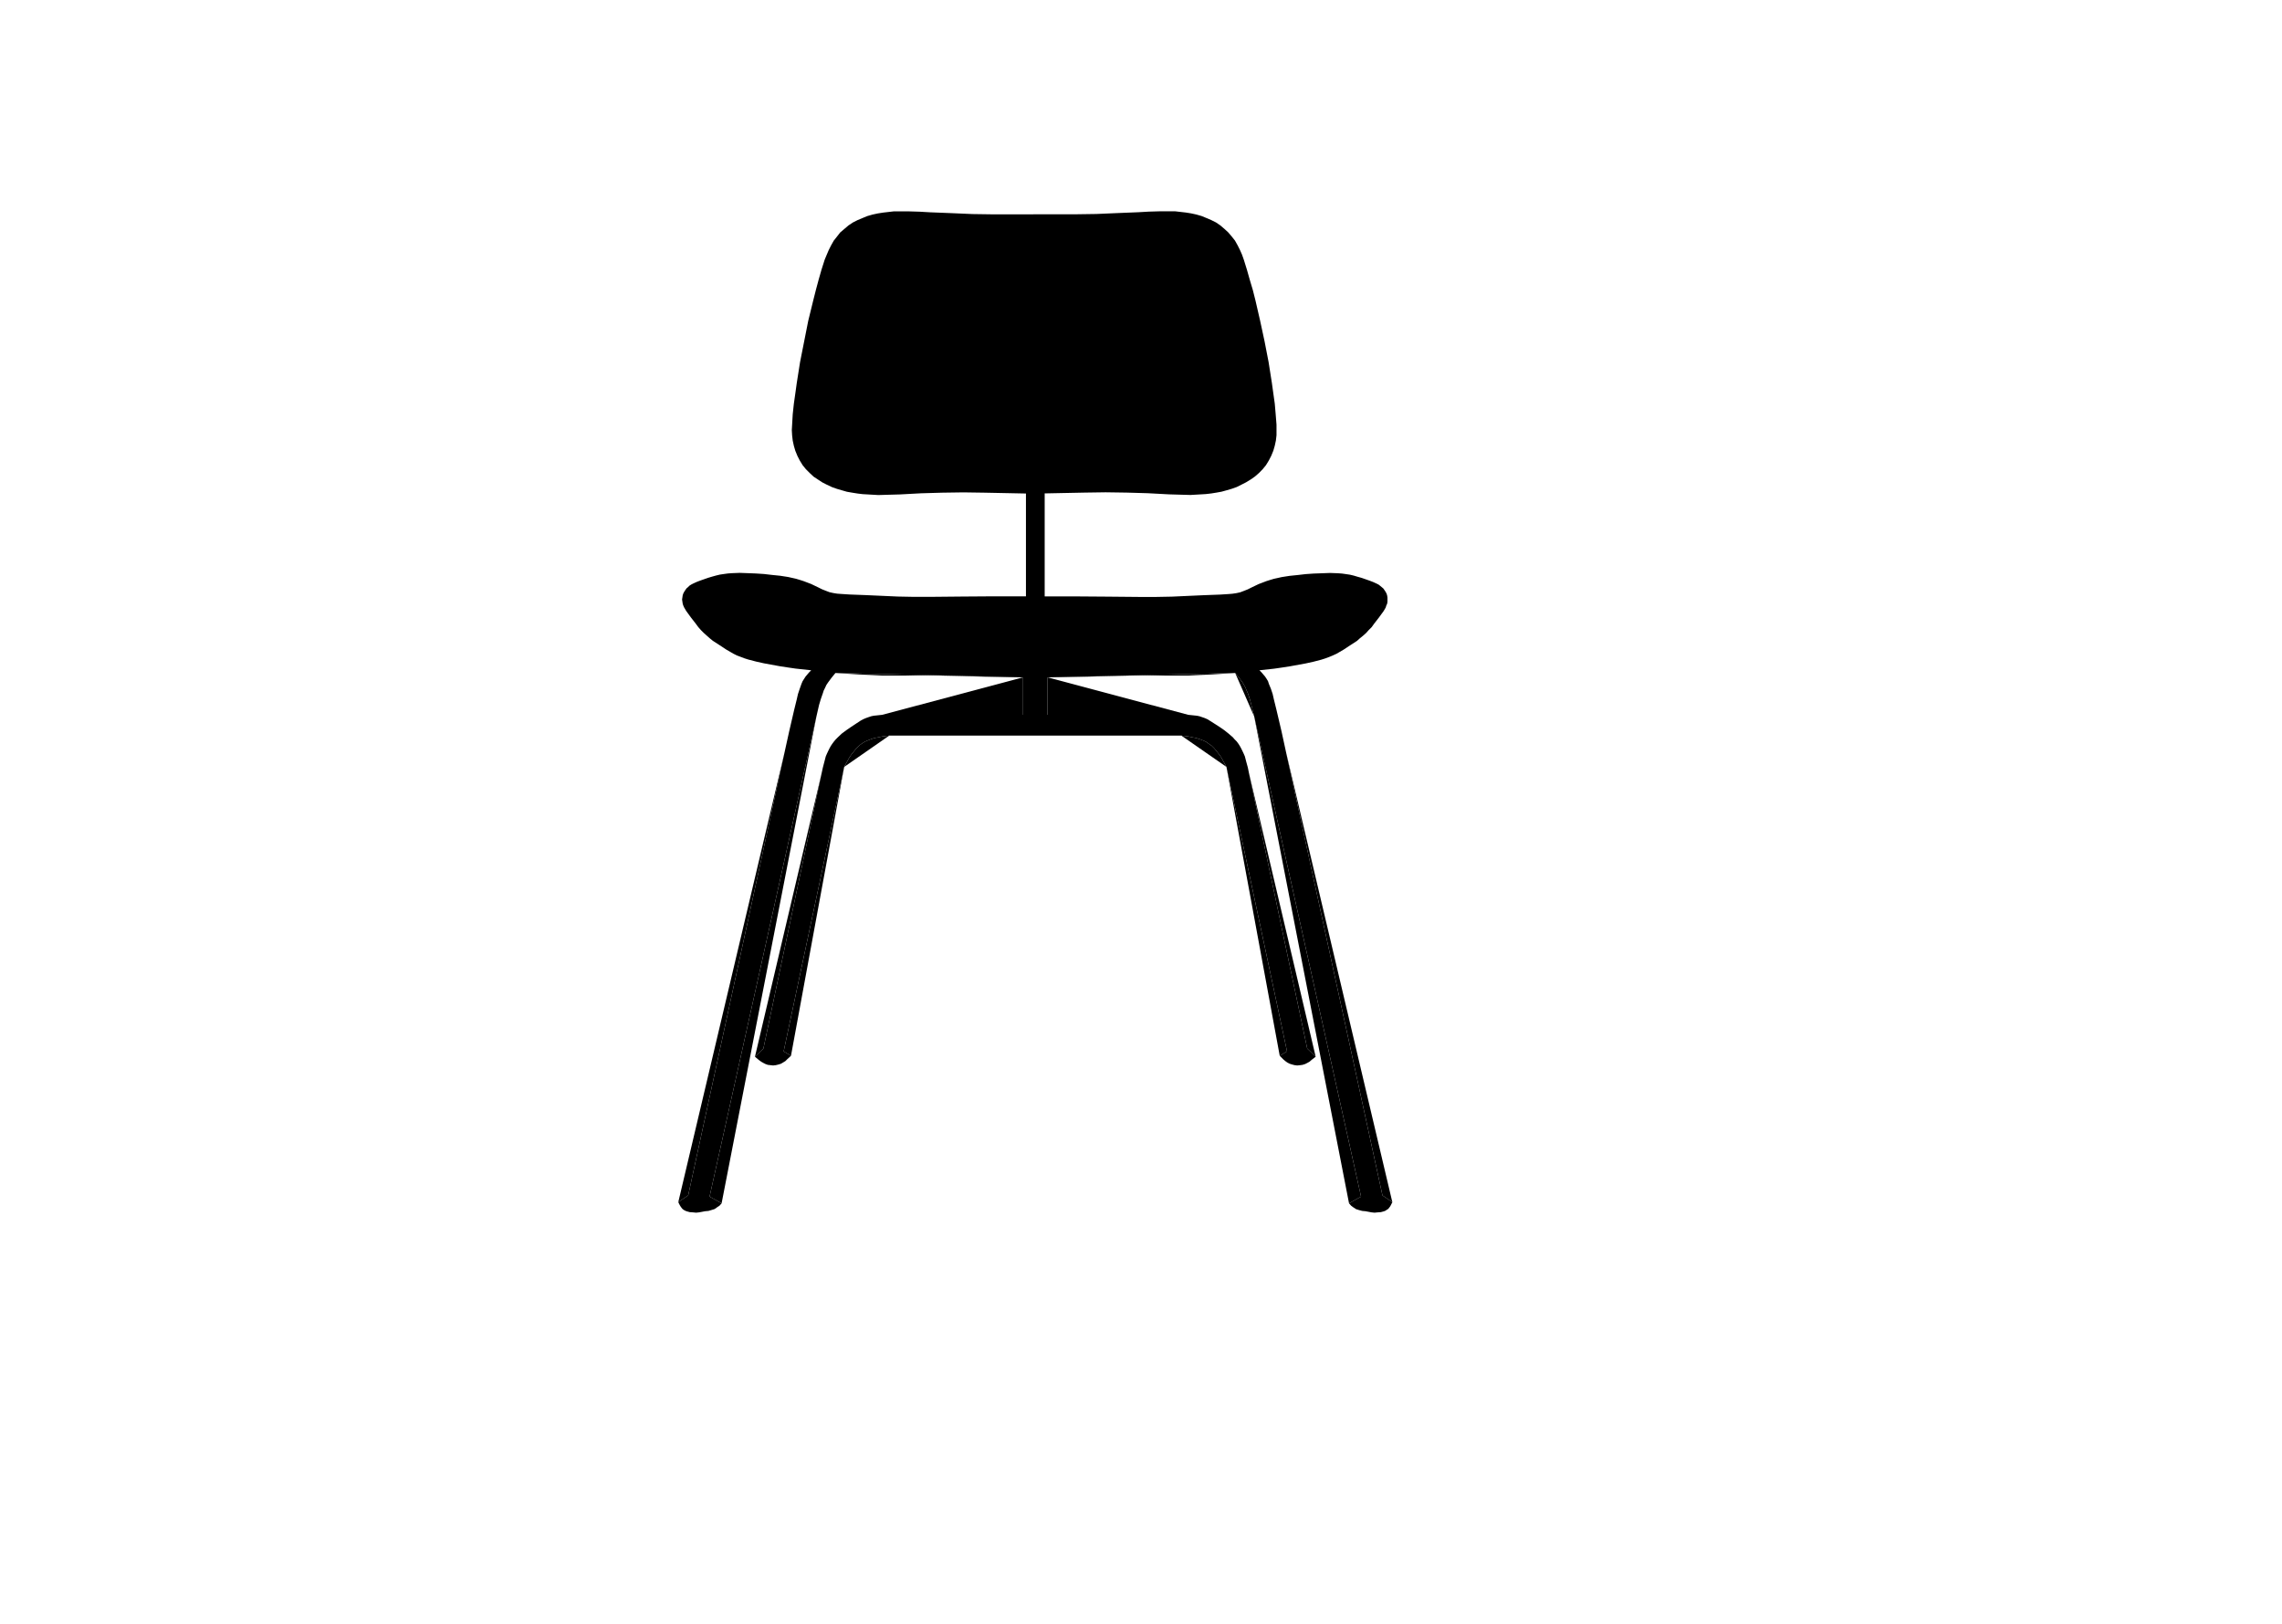 <svg xmlns="http://www.w3.org/2000/svg" xmlns:xlink="http://www.w3.org/1999/xlink" version="1.1" id="Layer_1" width="100px" height="71.171px" viewBox="11.1 -15.8 222.0 213.3" overflow="visible" enable-background="new 0 0 222 158" xml:space="preserve">
<g>
	<g>
		<defs>
			<polyline id="XMLID_94_" points="221.57,157.828 221.57,0.008 0.214,0.008 0.214,157.828 221.57,157.828    "/>
		</defs>
		<clipPath id="XMLID_124_">
			<use xlink:href="#XMLID_94_"/>
		</clipPath>
		<polygon clip-path="url(#XMLID_124_)" fill="#000000" points="141.16,83.029 155.109,142.07 153.811,141.18   "/>
	</g>
</g>
<g>
	<g>
		<defs>
			<polyline id="XMLID_96_" points="221.57,157.828 221.57,0.008 0.214,0.008 0.214,157.828 221.57,157.828    "/>
		</defs>
		<clipPath id="XMLID_125_">
			<use xlink:href="#XMLID_96_"/>
		</clipPath>
		<polygon clip-path="url(#XMLID_125_)" fill="#000000" points="136.971,78.3 151,141.34 149.42,142.221 145.65,122.85   "/>
	</g>
</g>
<g>
	<g>
		<defs>
			<polyline id="XMLID_98_" points="221.57,157.828 221.57,0.008 0.214,0.008 0.214,157.828 221.57,157.828    "/>
		</defs>
		<clipPath id="XMLID_126_">
			<use xlink:href="#XMLID_98_"/>
		</clipPath>
		<polygon clip-path="url(#XMLID_126_)" fill="#000000" points="136.279,85.721 145.04,122.971 143.93,121.891   "/>
	</g>
</g>
<g>
	<g>
		<defs>
			<polyline id="XMLID_100_" points="221.57,157.828 221.57,0.008 0.214,0.008 0.214,157.828 221.57,157.828    "/>
		</defs>
		<clipPath id="XMLID_127_">
			<use xlink:href="#XMLID_100_"/>
		</clipPath>
		<polygon clip-path="url(#XMLID_127_)" fill="#000000" points="133.32,84.91 141.279,122.27 140.32,122.85   "/>
	</g>
</g>
<g>
	<g>
		<defs>
			<polyline id="XMLID_102_" points="221.57,157.828 221.57,0.008 0.214,0.008 0.214,157.828 221.57,157.828    "/>
		</defs>
		<clipPath id="XMLID_128_">
			<use xlink:href="#XMLID_102_"/>
		</clipPath>
		<polygon clip-path="url(#XMLID_128_)" fill="#000000" points="136.59,76.77 136.971,78.3 134.471,72.58 134.971,73.19     135.43,73.81 135.63,74.15 135.82,74.5 135.971,74.88 136.13,75.23 136.391,76   "/>
	</g>
</g>
<g>
	<g>
		<defs>
			<polyline id="XMLID_104_" points="221.57,157.828 221.57,0.008 0.214,0.008 0.214,157.828 221.57,157.828    "/>
		</defs>
		<clipPath id="XMLID_129_">
			<use xlink:href="#XMLID_104_"/>
		</clipPath>
		<polygon clip-path="url(#XMLID_129_)" fill="#000000" points="134.471,72.58 131.4,72.77 129.859,72.84 128.32,72.92     126.79,72.92 125.25,72.92 122.13,72.92 120.6,72.92 119.061,72.96 115.98,73.04 112.91,73.11 111.37,73.15 109.83,73.15   "/>
	</g>
</g>
<g>
	<g>
		<defs>
			<polyline id="XMLID_106_" points="221.57,157.828 221.57,0.008 0.214,0.008 0.214,157.828 221.57,157.828    "/>
		</defs>
		<clipPath id="XMLID_130_">
			<use xlink:href="#XMLID_106_"/>
		</clipPath>
		<polygon clip-path="url(#XMLID_130_)" fill="#000000" points="132.859,84.07 133.32,84.91 127.4,80.8 128.359,80.92     128.859,81.029 129.32,81.109 129.779,81.26 130.21,81.42 130.63,81.609 131.01,81.88 131.4,82.15 131.74,82.49 132.05,82.88     132.359,83.26 132.63,83.65   "/>
	</g>
</g>
<g>
	<g>
		<defs>
			<polyline id="XMLID_108_" points="221.57,157.828 221.57,0.008 0.214,0.008 0.214,157.828 221.57,157.828    "/>
		</defs>
		<clipPath id="XMLID_131_">
			<use xlink:href="#XMLID_108_"/>
		</clipPath>
		<polygon clip-path="url(#XMLID_131_)" fill="#000000" points="128.29,78.07 109.83,78.07 109.83,73.15   "/>
	</g>
</g>
<polyline fill="none" points="221.57,157.828 221.57,0.008 0.214,0.008 0.214,157.828 221.57,157.828 "/>
<g>
	<g>
		<defs>
			<polyline id="XMLID_110_" points="221.57,157.828 221.57,0.008 0.214,0.008 0.214,157.828 221.57,157.828    "/>
		</defs>
		<clipPath id="XMLID_132_">
			<use xlink:href="#XMLID_110_"/>
		</clipPath>
		<polygon clip-path="url(#XMLID_132_)" fill="#000000" points="106.61,73.15 106.61,78.07 88.12,78.07   "/>
	</g>
</g>
<g>
	<g>
		<defs>
			<polyline id="XMLID_112_" points="221.57,157.828 221.57,0.008 0.214,0.008 0.214,157.828 221.57,157.828    "/>
		</defs>
		<clipPath id="XMLID_133_">
			<use xlink:href="#XMLID_112_"/>
		</clipPath>
		<polygon clip-path="url(#XMLID_133_)" fill="#000000" points="106.61,73.15 105.07,73.15 103.53,73.11 100.46,73.04 97.38,72.96     95.81,72.92 94.27,72.92 91.19,72.92 89.66,72.92 88.12,72.92 86.58,72.84 85.04,72.77 81.97,72.58   "/>
	</g>
</g>
<g>
	<g>
		<defs>
			<polyline id="XMLID_114_" points="221.57,157.828 221.57,0.008 0.214,0.008 0.214,157.828 221.57,157.828    "/>
		</defs>
		<clipPath id="XMLID_134_">
			<use xlink:href="#XMLID_114_"/>
		</clipPath>
		<polygon clip-path="url(#XMLID_134_)" fill="#000000" points="89.04,80.8 83.12,84.91 83.58,84.07 83.81,83.65 84.08,83.26     84.39,82.88 84.7,82.49 85.04,82.15 85.39,81.88 85.81,81.609 86.24,81.42 86.66,81.26 87.12,81.109 87.58,81.029 88.08,80.92       "/>
	</g>
</g>
<g>
	<g>
		<defs>
			<polyline id="XMLID_116_" points="221.57,157.828 221.57,0.008 0.214,0.008 0.214,157.828 221.57,157.828    "/>
		</defs>
		<clipPath id="XMLID_135_">
			<use xlink:href="#XMLID_116_"/>
		</clipPath>
		<polygon clip-path="url(#XMLID_135_)" fill="#000000" points="83.12,84.91 76.13,122.85 75.17,122.27   "/>
	</g>
</g>
<g>
	<g>
		<defs>
			<polyline id="XMLID_118_" points="221.57,157.828 221.57,0.008 0.214,0.008 0.214,157.828 221.57,157.828    "/>
		</defs>
		<clipPath id="XMLID_136_">
			<use xlink:href="#XMLID_118_"/>
		</clipPath>
		<polygon clip-path="url(#XMLID_136_)" fill="#000000" points="80.16,85.721 72.51,121.891 71.4,122.971   "/>
	</g>
</g>
<g>
	<g>
		<defs>
			<polyline id="XMLID_120_" points="221.57,157.828 221.57,0.008 0.214,0.008 0.214,157.828 221.57,157.828    "/>
		</defs>
		<clipPath id="XMLID_137_">
			<use xlink:href="#XMLID_120_"/>
		</clipPath>
		<polygon clip-path="url(#XMLID_137_)" fill="#000000" points="79.47,78.3 70.79,122.85 67.02,142.221 65.44,141.34   "/>
	</g>
</g>
<g>
	<g>
		<defs>
			<polyline id="XMLID_122_" points="221.57,157.828 221.57,0.008 0.214,0.008 0.214,157.828 221.57,157.828    "/>
		</defs>
		<clipPath id="XMLID_138_">
			<use xlink:href="#XMLID_122_"/>
		</clipPath>
		<polygon clip-path="url(#XMLID_138_)" fill="#000000" points="75.28,83.029 62.63,141.18 61.33,142.07   "/>
	</g>
</g>
<g>
	<polygon fill="none" points="134.896,71.356 134.471,72.58 134.896,71.356  "/>
	<polygon points="141.16,83.029 140.55,80.221 139.891,77.42 139.55,76.04 139.391,75.34 139.16,74.65 138.891,74 138.779,73.65    138.59,73.34 138.391,73.04 138.16,72.77 137.93,72.5 137.66,72.23 137.65,72.23 137.636,72.225 139.588,72.012 140.618,71.862    141.658,71.702 143.738,71.322 144.777,71.092 145.809,70.822 146.309,70.662 146.818,70.472 147.277,70.282 147.777,70.052    148.709,69.512 149.588,68.932 150.469,68.362 150.857,68.012 151.277,67.672 151.668,67.322 152.008,66.942 152.398,66.552    152.698,66.132 153.357,65.282 153.969,64.442 154.238,63.982 154.318,63.712 154.428,63.482 154.469,63.212 154.469,62.942    154.469,62.672 154.428,62.402 154.357,62.172 154.238,61.942 154.088,61.712 153.928,61.482 153.738,61.322 153.508,61.132    153.318,60.982 153.088,60.862 152.588,60.632 152.088,60.442 151.088,60.092 150.549,59.942 150.049,59.792 149.549,59.672    149.008,59.592 148.508,59.521 147.979,59.482 146.938,59.442 145.848,59.482 144.777,59.521 143.738,59.592 142.698,59.712    141.618,59.822 140.588,59.982 139.549,60.212 139.049,60.362 138.549,60.521 138.049,60.712 137.549,60.902 136.588,61.362    136.129,61.592 135.629,61.792 135.129,61.982 134.629,62.092 134.088,62.172 133.588,62.212 132.498,62.282 130.348,62.362    126.158,62.552 124.049,62.592 121.928,62.592 117.698,62.552 113.469,62.521 109.483,62.521 109.45,62.51 109.45,49.01    109.45,48.995 114.688,48.89 117.447,48.85 120.218,48.89 122.986,48.97 125.787,49.12 127.177,49.16 128.598,49.2 129.287,49.16    129.986,49.12 130.639,49.08 131.327,49 132.018,48.89 132.677,48.77 133.367,48.58 134.018,48.39 134.667,48.16 135.287,47.85    135.896,47.54 136.518,47.16 137.059,46.78 137.598,46.31 138.087,45.81 138.518,45.28 138.896,44.66 139.208,44.05 139.479,43.39    139.667,42.74 139.816,42.05 139.896,41.36 139.896,40.66 139.896,39.97 139.787,38.59 139.667,37.2 139.479,35.86 139.287,34.48    138.857,31.75 138.327,29.02 137.747,26.33 137.128,23.64 136.787,22.29 136.396,20.98 136.018,19.64 135.598,18.29 135.367,17.64    135.098,17.03 134.787,16.41 134.438,15.79 134.018,15.26 133.559,14.72 133.059,14.26 132.518,13.8 131.947,13.41 131.327,13.1    130.718,12.84 130.059,12.57 129.367,12.37 128.677,12.22 127.986,12.11 127.287,12.03 126.598,11.95 125.907,11.95 124.527,11.95    123.139,11.99 121.757,12.07 119.027,12.18 116.257,12.3 113.497,12.34 110.728,12.34 107.958,12.34 107.958,12.35 105.507,12.35    102.742,12.35 99.966,12.31 97.191,12.19 94.416,12.08 93.033,12 91.68,11.96 90.297,11.96 89.606,11.96 88.915,12.04    88.224,12.12 87.522,12.23 86.831,12.38 86.14,12.58 85.488,12.85 84.867,13.11 84.256,13.42 83.675,13.81 83.134,14.27    82.592,14.73 82.172,15.27 81.751,15.8 81.4,16.42 81.089,17.04 80.829,17.65 80.558,18.3 80.128,19.65 79.747,20.99 79.396,22.3    79.055,23.65 78.395,26.34 77.863,29.03 77.322,31.76 76.892,34.49 76.701,35.87 76.51,37.21 76.36,38.6 76.28,39.98 76.24,40.67    76.28,41.37 76.36,42.06 76.51,42.75 76.701,43.4 76.972,44.06 77.282,44.67 77.663,45.29 78.093,45.82 78.594,46.32 79.095,46.79    79.667,47.17 80.248,47.55 80.859,47.86 81.52,48.17 82.172,48.4 82.823,48.59 83.484,48.78 84.176,48.9 84.867,49.01    85.518,49.09 86.22,49.13 86.911,49.17 87.602,49.21 88.985,49.17 90.418,49.13 93.223,48.98 95.999,48.9 98.774,48.86    101.54,48.9 106.99,49.009 106.99,49.01 106.99,62.51 102.838,62.51 98.608,62.54 94.388,62.58 92.268,62.58 90.158,62.54    85.928,62.35 83.818,62.27 82.738,62.2 82.198,62.16 81.698,62.08 81.198,61.97 80.698,61.78 80.198,61.58 79.738,61.35    78.778,60.89 78.278,60.7 77.778,60.51 77.278,60.35 76.778,60.2 75.748,59.97 74.708,59.81 73.628,59.7 72.588,59.58    71.518,59.51 70.478,59.47 69.398,59.43 68.368,59.47 67.828,59.51 67.328,59.58 66.788,59.66 66.288,59.78 65.748,59.93    65.248,60.08 64.248,60.43 63.748,60.62 63.248,60.85 63.018,60.97 62.788,61.12 62.598,61.31 62.408,61.47 62.248,61.7    62.098,61.93 61.978,62.16 61.908,62.39 61.868,62.66 61.828,62.93 61.868,63.2 61.908,63.47 61.978,63.7 62.098,63.97    62.368,64.43 62.978,65.27 63.638,66.12 63.948,66.54 64.288,66.93 64.668,67.31 65.058,67.66 65.438,68 65.868,68.35    66.748,68.92 67.628,69.5 68.558,70.04 69.018,70.27 69.518,70.46 70.018,70.65 70.518,70.81 71.558,71.08 72.588,71.31    74.668,71.69 75.708,71.85 76.738,72 78.799,72.224 78.78,72.23 78.51,72.5 78.28,72.77 78.05,73.04 77.86,73.34 77.66,73.65    77.51,74 77.28,74.65 77.05,75.34 76.89,76.04 76.55,77.42 75.9,80.221 75.28,83.029 62.63,141.18 61.33,142.07 61.52,142.45    61.64,142.65 61.75,142.8 61.87,142.95 62.02,143.07 62.21,143.18 62.4,143.26 62.83,143.38 63.25,143.41 63.67,143.45    64.06,143.41 64.86,143.26 65.29,143.221 65.67,143.109 66.06,142.99 66.25,142.88 66.4,142.76 66.75,142.529 67.02,142.221    65.44,141.34 79.47,78.3 79.82,76.77 80.05,76 80.32,75.23 80.43,74.88 80.62,74.5 80.78,74.15 81.01,73.81 81.47,73.19    81.97,72.58 106.61,73.15 106.61,78.07 88.12,78.07 87.39,78.15 87,78.19 86.66,78.26 86.31,78.38 85.97,78.5 85.62,78.65    85.27,78.84 84.04,79.65 83.43,80.07 82.81,80.529 82.28,81.029 82.01,81.3 81.78,81.57 81.55,81.88 81.35,82.18 81.16,82.529    81.01,82.84 80.85,83.18 80.7,83.529 80.51,84.26 80.32,84.99 80.16,85.721 72.51,121.891 71.4,122.971 71.9,123.391 72.21,123.62    72.47,123.77 72.78,123.93 73.09,124.04 73.44,124.08 73.78,124.12 74.13,124.08 74.47,124 74.82,123.891 75.09,123.73    75.4,123.54 75.63,123.311 76.13,122.85 75.17,122.27 83.12,84.91 83.58,84.07 83.81,83.65 84.08,83.26 84.39,82.88 84.7,82.49    85.04,82.15 85.39,81.88 85.81,81.609 86.24,81.42 86.66,81.26 87.12,81.109 87.58,81.029 88.08,80.92 89.04,80.8 108.22,80.8    127.4,80.8 128.359,80.92 128.859,81.029 129.32,81.109 129.779,81.26 130.21,81.42 130.63,81.609 131.01,81.88 131.4,82.15    131.74,82.49 132.05,82.88 132.359,83.26 132.63,83.65 132.859,84.07 133.32,84.91 141.279,122.27 140.32,122.85 140.779,123.311    141.05,123.54 141.311,123.73 141.62,123.891 141.971,124 142.279,124.08 142.62,124.12 143.01,124.08 143.311,124.04    143.66,123.93 143.971,123.77 144.24,123.62 144.5,123.391 145.04,122.971 143.93,121.891 136.279,85.721 136.13,84.99    135.93,84.26 135.74,83.529 135.59,83.18 135.43,82.84 135.279,82.529 135.09,82.18 134.9,81.88 134.67,81.57 134.4,81.3    134.17,81.029 133.59,80.529 133.01,80.07 132.4,79.65 131.13,78.84 130.82,78.65 130.48,78.5 130.13,78.38 129.779,78.26    129.439,78.19 129.05,78.15 128.29,78.07 109.83,78.07 109.83,73.15 134.471,72.58 134.896,71.356 134.896,71.356 134.471,72.58    134.971,73.19 135.43,73.81 135.63,74.15 135.82,74.5 135.971,74.88 136.13,75.23 136.391,76 136.59,76.77 136.971,78.3    151,141.34 149.42,142.221 149.689,142.529 150,142.76 150.189,142.88 150.35,142.99 150.73,143.109 151.15,143.221 151.58,143.26    152.38,143.41 152.77,143.45 153.189,143.41 153.609,143.38 154.04,143.26 154.23,143.18 154.38,143.07 154.58,142.95    154.689,142.8 154.811,142.65 154.92,142.45 155.109,142.07 153.811,141.18  "/>
</g>
<rect id="_x3C_Slice_x3E_" fill="none" width="222" height="158"/>
</svg>